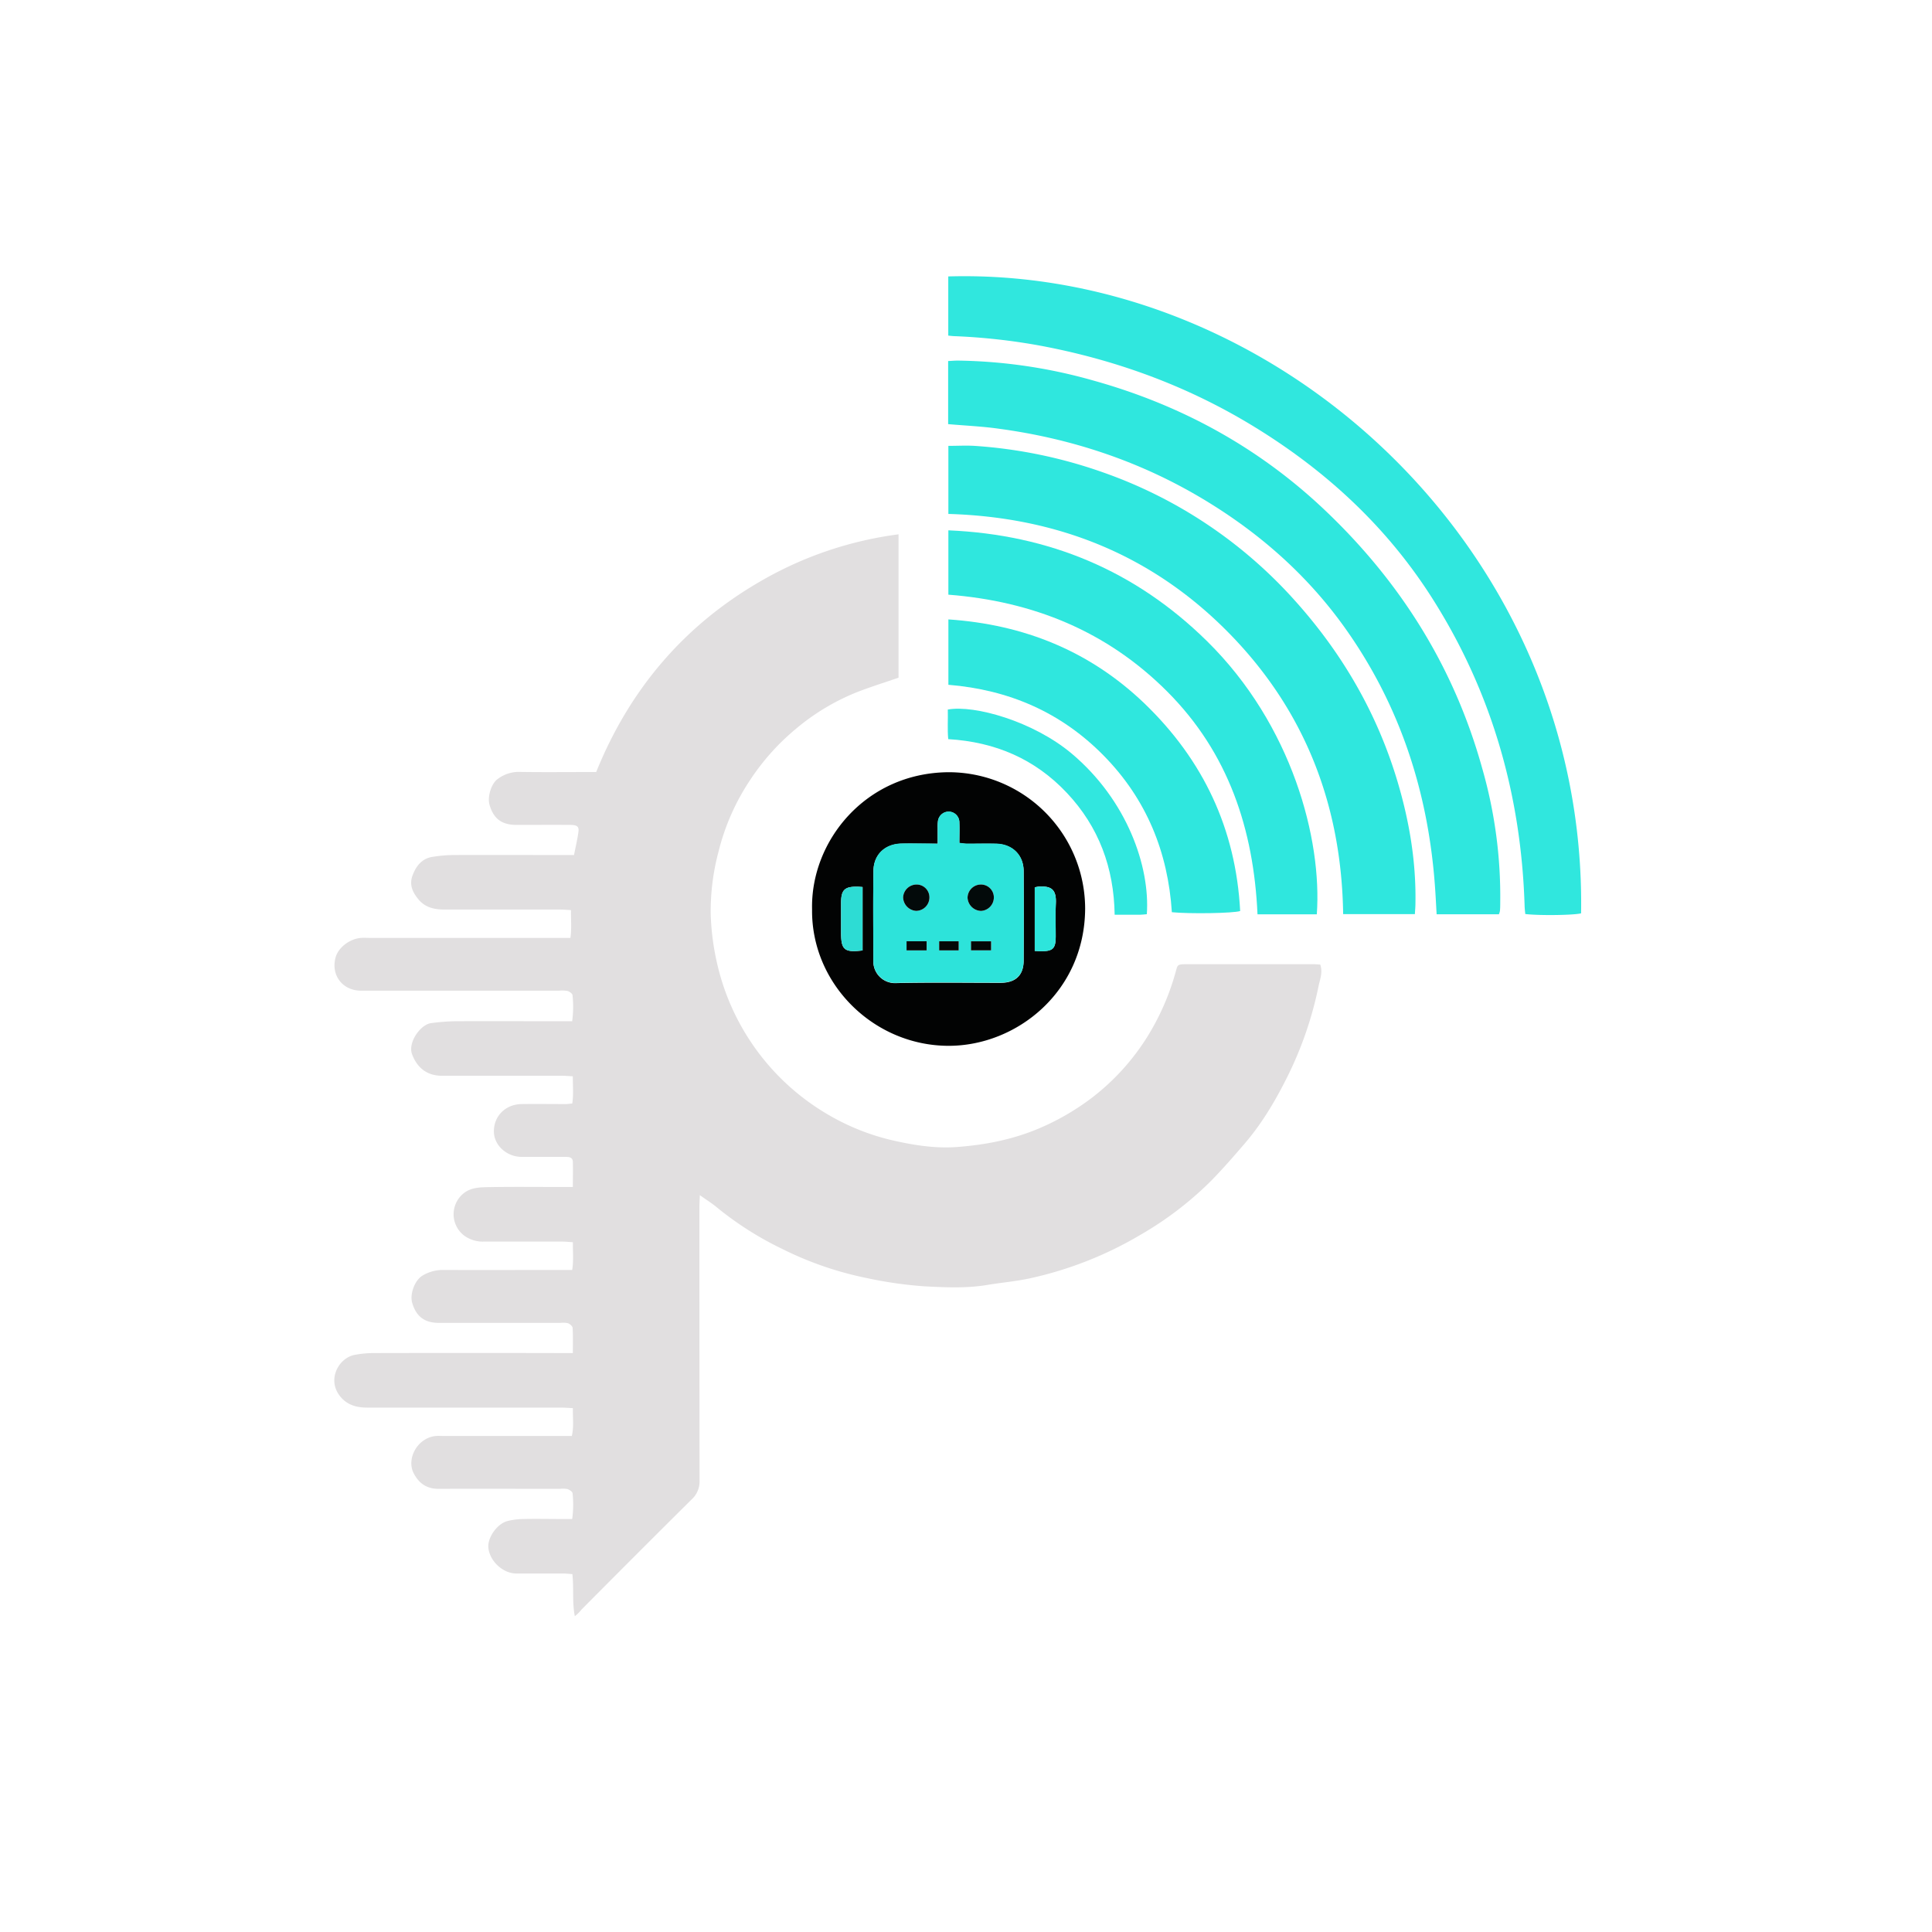 <svg id="Layer_1" data-name="Layer 1" xmlns="http://www.w3.org/2000/svg" viewBox="0 0 792 792"><defs><style>.cls-1{fill:transparent;}.cls-2{fill:#e1dfe0;}.cls-3{fill:#30e7de;}.cls-4{fill:#2fe7de;}.cls-5{fill:#020303;}.cls-6{fill:#31e7df;}.cls-7{fill:#2de3da;}.cls-8{fill:#2ddcd4;}.cls-9{fill:#2de5dc;}.cls-10{fill:#030a0a;}.cls-11{fill:#030808;}.cls-12{fill:#040808;}.cls-13{fill:#030707;}</style></defs><path class="cls-1" d="M-90,0H702V792H-90ZM451.22,395.41c-1.28-.07-2.54-.19-3.8-.19q-12.94,0-25.88,0-12.36,0-24.73,0c-4.51,0-4,.2-5,3.64a101.12,101.12,0,0,1-11.25,25.72,94.63,94.63,0,0,1-22.86,25.32,100.81,100.81,0,0,1-21.59,12.56c-10.89,4.66-22.27,6.85-33.93,7.71-8.74.64-17.4-.73-25.92-2.65a94.09,94.09,0,0,1-27.07-10.79A96.45,96.45,0,0,1,205,398.83a105.22,105.22,0,0,1-3.6-23.88,94.69,94.69,0,0,1,3.11-25.89,93.28,93.28,0,0,1,13-29.48,95.06,95.06,0,0,1,18.67-20.88,91.82,91.82,0,0,1,24.61-14.9c5.7-2.25,11.57-4.07,17.54-6.13V218.9a151.73,151.73,0,0,0-55.63,18.69c-32,18.19-54.56,44.69-68.32,78.76h-4.16c-9.27,0-18.54.1-27.81-.06a14.34,14.34,0,0,0-8.25,2.8c-2.79,1.84-4.46,7.48-3.48,10.76,1.68,5.65,5.06,8.16,11,8.17,7.34,0,14.68,0,22,0,2.89,0,3.73.66,3.42,2.87-.43,3.13-1.17,6.21-1.81,9.48h-4.61c-15.07,0-30.14,0-45.2,0a58.29,58.29,0,0,0-8,.72c-4.44.64-6.85,3.63-8.36,7.59s0,7,2.43,9.9c2.83,3.4,6.64,4.14,10.74,4.14,15.71,0,31.42,0,47.14,0,1.47,0,3,.14,4.62.23,0,4,.31,7.59-.23,11.39H61.2c-1,0-2.07-.05-3.09,0-4.66.3-9.35,3.84-10.5,7.87-2.09,7.34,2.76,13.77,10.44,13.77q40.56,0,81.13,0a12.36,12.36,0,0,1,3.45.11c.83.24,2,1.11,2.07,1.77a44,44,0,0,1-.15,10.49H140c-14.55,0-29.11,0-43.66,0a82.85,82.85,0,0,0-9.56.77c-4.34.52-9.65,7.95-7.81,12.79,2.08,5.49,6.07,8.77,12.2,8.78q24.53,0,49.06,0c1.48,0,3,.14,4.63.23,0,4,.33,7.57-.23,11.15-1.13.1-1.89.23-2.65.23-6.05,0-12.1-.06-18.15,0-6.57.11-11.34,4.89-11.33,11.18,0,5.68,5.21,10.45,11.44,10.47h17.77c1.49,0,3.05.12,3.12,2,.12,3.3,0,6.6,0,10.34h-4.65c-9.91,0-19.83-.12-29.74.06-3.28.06-6.72.09-9.65,2a11,11,0,0,0-.23,18.07,12.91,12.91,0,0,0,7.62,2.26q16.23-.06,32.45,0c1.35,0,2.7.16,4.22.25-.05,4,.33,7.59-.29,11.37H140c-16.09,0-32.19,0-48.29,0a16.24,16.24,0,0,0-8.43,2.29c-3.21,1.87-5.35,7.53-4.3,11.12,1.66,5.67,5.08,8.28,11,8.29q24.92,0,49.84,0a8.8,8.8,0,0,1,3.05.14c.8.31,1.86,1.24,1.9,1.95.2,3.28.09,6.59.09,10.28h-5.09q-38.06,0-76.11,0a42.23,42.23,0,0,0-8.4.78c-6.42,1.34-11.18,10-5.94,16.77,2.85,3.7,6.78,4.82,11.23,4.81H140.1c1.49,0,3,.14,4.73.22-.1,4,.46,7.52-.44,11.41H91.81c-1,0-2.07-.06-3.09,0-7.52.65-12.29,9.26-9.13,15.33,2.12,4.08,5.29,6.37,10.13,6.34,16.61-.09,33.23,0,49.84,0a10,10,0,0,1,3.06.1c.83.28,2,1.11,2.08,1.77a43.08,43.08,0,0,1-.16,10.5h-4.19c-5.28,0-10.56-.08-15.84,0a28.57,28.57,0,0,0-6.45.82c-4.24,1.07-8.22,6.71-7.89,10.83.45,5.48,5.86,10.63,11.4,10.69,6.44.06,12.88,0,19.31,0,1.24,0,2.47.16,3.74.25.65,5.91-.13,11.5,1,17.26a17,17,0,0,0,2.82-2.81c15-15.07,30-30.15,45.1-45.1a9.9,9.9,0,0,0,3.21-7.76q-.17-55.89-.06-111.76c0-1.48.1-3,.18-5.19,2.82,2,5.07,3.44,7.11,5.13a134.36,134.36,0,0,0,26.64,16.84,139.38,139.38,0,0,0,34.82,12A167.45,167.45,0,0,0,289,527.31c8.56.44,17.21.87,25.79-.56,5.92-1,11.95-1.48,17.8-2.78a152.66,152.66,0,0,0,45-17.76,140,140,0,0,0,28.71-21.88c4.86-4.93,9.42-10.18,13.94-15.43,7.17-8.32,12.74-17.76,17.61-27.54a151,151,0,0,0,12.76-37.06C451.09,401.49,452.34,398.66,451.22,395.41ZM298.73,137.58c.9.09,1.52.17,2.14.2a250.39,250.39,0,0,1,36,4c30.51,5.77,59.27,16.24,85.9,32.33,30.69,18.55,56.39,42.32,75.43,72.88C521.94,285,533.62,326.74,535,371.45c0,1.11.18,2.21.27,3.24,5.93.68,20.21.47,22.88-.29,2.34-150-125.6-265-259.42-261.08Zm-.05,36.29c7.15.62,14,.92,20.7,1.83,30.09,4.05,58.35,13.51,84.4,29.22,22.89,13.8,42.58,31.21,58,53.1,22.1,31.3,33.52,66.44,36.38,104.5.31,4.06.5,8.13.74,12.24h25.56a7.39,7.39,0,0,0,.41-1.32c.08-1.16.11-2.32.13-3.48A190,190,0,0,0,517.65,315c-11.48-41.41-33.47-76.44-64.53-105.9-27.18-25.78-59.08-43.2-95.1-53.18a213,213,0,0,0-55.21-8.13c-1.35,0-2.7.12-4.13.18Zm.09,36.81c44.73,1.28,83.41,16.8,114.82,48.69s46.37,70.81,47,115.4H490c.09-1.62.21-3,.23-4.39.31-17-2.48-33.62-7.32-49.88-8.34-28-22.65-52.64-42.15-74.33a189.47,189.47,0,0,0-78.5-52.46,196.92,196.92,0,0,0-52.75-10.9c-3.54-.24-7.11,0-10.75,0ZM242.9,372.8c-.36,30.63,25.39,55.95,56.06,55.92,27.74,0,55.71-22.1,55.88-56.23a56,56,0,0,0-56.18-55.93C264.62,316.91,242.24,345,242.9,372.8Zm206.91,2c2.14-30.67-10.09-77.61-45-112-29.37-28.92-64.73-43.68-106-45.45v26.38c34.69,2.69,65.1,15,89.8,39.79,25,25.1,35.36,56.37,36.93,91.25Zm-151-94.1c24.77,2,46.17,11.28,63.63,29s26.36,39.55,27.94,64.19c7.33.72,25.1.45,28-.48-1.75-33.58-15.12-61.9-39.24-85.11-22.33-21.48-49.33-32.36-80.37-34.44Zm81.35,94c1.36-19.6-8.12-46.79-30.79-65.85-15.72-13.22-39.92-20-50.8-18.06.12,4-.21,8.08.18,12.13,19.35,1.17,35.6,8.23,48.66,22.09s19.26,30.67,19.56,49.92c3.68,0,7,0,10.33,0C378.15,375,379,374.86,380.13,374.77Z" transform="translate(90)"/><path class="cls-2" d="M451.22,395.41c1.12,3.25-.13,6.08-.7,8.89a151,151,0,0,1-12.76,37.06c-4.87,9.78-10.44,19.22-17.61,27.54-4.52,5.25-9.08,10.5-13.94,15.43a140,140,0,0,1-28.71,21.88,152.66,152.66,0,0,1-45,17.76c-5.85,1.3-11.88,1.79-17.8,2.78-8.58,1.43-17.23,1-25.79.56a167.45,167.45,0,0,1-23.51-3.37,139.38,139.38,0,0,1-34.82-12A134.36,134.36,0,0,1,204,495.06c-2-1.69-4.29-3.11-7.11-5.13-.08,2.23-.18,3.71-.18,5.19q0,55.88.06,111.76a9.9,9.9,0,0,1-3.21,7.76c-15.12,15-30.1,30-45.1,45.1a17,17,0,0,1-2.82,2.81c-1.13-5.76-.35-11.35-1-17.26-1.27-.09-2.5-.24-3.74-.25-6.43,0-12.87,0-19.31,0-5.54-.06-10.95-5.21-11.4-10.69-.33-4.12,3.65-9.76,7.89-10.83a28.57,28.57,0,0,1,6.45-.82c5.28-.12,10.56,0,15.84,0h4.19a43.08,43.08,0,0,0,.16-10.5c0-.66-1.25-1.49-2.08-1.77a10,10,0,0,0-3.06-.1c-16.61,0-33.23-.06-49.84,0-4.84,0-8-2.26-10.13-6.34-3.16-6.07,1.61-14.68,9.13-15.33,1-.09,2.06,0,3.09,0h52.58c.9-3.89.34-7.44.44-11.41-1.75-.08-3.24-.21-4.73-.22H60.52c-4.45,0-8.38-1.11-11.23-4.81-5.24-6.76-.48-15.43,5.94-16.77a42.23,42.23,0,0,1,8.4-.78q38.06-.09,76.11,0h5.09c0-3.69.11-7-.09-10.28,0-.71-1.1-1.64-1.9-1.95a8.8,8.8,0,0,0-3.05-.14q-24.93,0-49.84,0c-5.93,0-9.35-2.62-11-8.29-1-3.59,1.09-9.25,4.3-11.12a16.24,16.24,0,0,1,8.43-2.29c16.1.07,32.2,0,48.29,0h4.59c.62-3.78.24-7.33.29-11.37-1.52-.09-2.87-.25-4.22-.25q-16.22,0-32.45,0a12.91,12.91,0,0,1-7.62-2.26,11,11,0,0,1,.23-18.07c2.93-1.92,6.37-1.95,9.65-2,9.91-.18,19.83-.06,29.74-.06h4.65c0-3.74.09-7,0-10.34-.07-1.92-1.63-2-3.12-2H123.9c-6.23,0-11.44-4.79-11.44-10.47,0-6.29,4.76-11.07,11.33-11.18,6-.09,12.1,0,18.15,0,.76,0,1.52-.13,2.65-.23.56-3.58.22-7.12.23-11.15-1.67-.09-3.15-.23-4.63-.23q-24.54,0-49.06,0c-6.13,0-10.12-3.29-12.2-8.78-1.84-4.84,3.47-12.27,7.81-12.79a82.85,82.85,0,0,1,9.56-.77c14.55-.08,29.11,0,43.66,0h4.59A44,44,0,0,0,144.7,408c0-.66-1.24-1.53-2.07-1.77a12.36,12.36,0,0,0-3.45-.11q-40.56,0-81.13,0c-7.68,0-12.53-6.43-10.44-13.77,1.15-4,5.84-7.57,10.5-7.87,1-.07,2.06,0,3.09,0h82.64c.54-3.8.18-7.35.23-11.39-1.67-.09-3.15-.23-4.62-.23-15.72,0-31.43,0-47.14,0-4.1,0-7.91-.74-10.74-4.14-2.43-2.92-3.9-6-2.43-9.9s3.92-7,8.36-7.59a58.29,58.29,0,0,1,8-.72c15.06-.07,30.13,0,45.2,0h4.61c.64-3.27,1.38-6.35,1.81-9.48.31-2.21-.53-2.86-3.42-2.87-7.34-.05-14.68,0-22,0-6,0-9.35-2.52-11-8.17-1-3.28.69-8.92,3.48-10.76a14.34,14.34,0,0,1,8.25-2.8c9.27.16,18.54.06,27.81.06h4.16c13.76-34.07,36.34-60.57,68.32-78.76a151.73,151.73,0,0,1,55.63-18.69v58.77c-6,2.06-11.84,3.88-17.54,6.13a91.82,91.82,0,0,0-24.61,14.9,95.06,95.06,0,0,0-18.67,20.88,93.28,93.28,0,0,0-13,29.48A94.69,94.69,0,0,0,201.35,375a105.22,105.22,0,0,0,3.6,23.88,96.45,96.45,0,0,0,44.25,57.89,94.09,94.09,0,0,0,27.07,10.79c8.52,1.92,17.18,3.29,25.92,2.65,11.66-.86,23-3.05,33.93-7.71a100.81,100.81,0,0,0,21.59-12.56,94.63,94.63,0,0,0,22.86-25.32,101.12,101.12,0,0,0,11.25-25.72c1-3.44.48-3.64,5-3.64q12.36,0,24.73,0,12.94,0,25.88,0C448.68,395.22,449.94,395.34,451.22,395.41Z" transform="translate(90)"/><path class="cls-3" d="M298.73,137.58V113.32c133.82-3.91,261.76,111.12,259.42,261.08-2.67.76-16.95,1-22.88.29-.09-1-.24-2.13-.27-3.24C533.62,326.74,521.94,285,498.23,247c-19-30.56-44.74-54.33-75.43-72.88-26.63-16.09-55.39-26.56-85.9-32.33a250.39,250.39,0,0,0-36-4C300.25,137.75,299.63,137.67,298.73,137.58Z" transform="translate(90)"/><path class="cls-4" d="M298.68,173.87V148c1.43-.06,2.78-.19,4.13-.18A213,213,0,0,1,358,155.94c36,10,67.92,27.4,95.1,53.18,31.06,29.46,53.05,64.49,64.53,105.9A190,190,0,0,1,525,370c0,1.16,0,2.32-.13,3.48a7.39,7.39,0,0,1-.41,1.32H498.93c-.24-4.11-.43-8.18-.74-12.24-2.86-38.06-14.28-73.2-36.38-104.5-15.45-21.89-35.14-39.3-58-53.1-26-15.71-54.31-25.17-84.4-29.22C312.65,174.79,305.83,174.49,298.68,173.87Z" transform="translate(90)"/><path class="cls-4" d="M298.77,210.68v-27.9c3.64,0,7.21-.21,10.75,0a196.92,196.92,0,0,1,52.75,10.9,189.47,189.47,0,0,1,78.5,52.46c19.5,21.69,33.81,46.32,42.15,74.33,4.84,16.26,7.63,32.85,7.32,49.88,0,1.38-.14,2.77-.23,4.39h-29.4c-.65-44.59-15.62-83.53-47-115.4S343.5,212,298.77,210.68Z" transform="translate(90)"/><path class="cls-5" d="M242.9,372.8c-.66-27.82,21.72-55.89,55.76-56.24a56,56,0,0,1,56.18,55.93c-.17,34.13-28.14,56.21-55.88,56.23C268.29,428.75,242.54,403.43,242.9,372.8Zm51.49-26.94h-4.1c-3.6,0-7.2-.07-10.8,0-6.65.15-11.31,4.44-11.42,11.08-.2,12.36-.08,24.71-.05,37.07a8.87,8.87,0,0,0,9.38,9c14.26-.32,28.54-.1,42.81-.11,6.12,0,9.39-3.08,9.42-9.1q.09-18.34,0-36.69c-.05-6.59-4.58-11-11.23-11.2-4-.1-8,0-12,0-1,0-1.94-.19-3.12-.31,0-2.94.1-5.63,0-8.31a4.41,4.41,0,0,0-4.32-4.53,4.46,4.46,0,0,0-4.47,4,17.33,17.33,0,0,0-.1,2.7C294.38,341.4,294.39,343.43,294.39,345.86ZM263.6,389.63v-26c-.9-.06-1.53-.13-2.17-.14-5.2-.06-6.61,1.33-6.64,6.57,0,4.12,0,8.24,0,12.35C254.79,389.4,256.16,390.54,263.6,389.63Zm70.58-25.89v26.07c.93,0,1.67.11,2.42.11,5,.05,6.16-1.05,6.18-6,0-4.48-.17-9,.05-13.46.29-5.77-1.73-7.39-7.25-7C335.21,363.53,334.85,363.62,334.18,363.74Z" transform="translate(90)"/><path class="cls-4" d="M449.81,374.82H425.5c-1.57-34.88-11.91-66.15-36.93-91.25-24.7-24.79-55.11-37.1-89.8-39.79V217.4c41.32,1.77,76.68,16.53,106.05,45.45C439.72,297.21,452,344.15,449.81,374.82Z" transform="translate(90)"/><path class="cls-4" d="M298.78,280.72v-26.8c31,2.08,58,13,80.37,34.44,24.12,23.21,37.49,51.53,39.24,85.11-2.94.93-20.71,1.2-28,.48-1.58-24.64-10.41-46.36-27.94-64.19S323.55,282.76,298.78,280.72Z" transform="translate(90)"/><path class="cls-6" d="M380.13,374.77c-1.11.09-2,.22-2.86.22-3.32,0-6.65,0-10.33,0-.3-19.25-6.47-36-19.56-49.92S318.07,304.16,298.72,303c-.39-4.05-.06-8.11-.18-12.13,10.88-2,35.08,4.84,50.8,18.06C372,328,381.49,355.17,380.13,374.77Z" transform="translate(90)"/><path class="cls-7" d="M294.39,345.86c0-2.43,0-4.46,0-6.49a17.33,17.33,0,0,1,.1-2.7,4.46,4.46,0,0,1,4.47-4,4.41,4.41,0,0,1,4.32,4.53c.12,2.68,0,5.37,0,8.31,1.18.12,2.15.3,3.12.31,4,0,8-.06,12,0,6.65.16,11.18,4.61,11.23,11.2q.12,18.35,0,36.69c0,6-3.3,9.1-9.42,9.1-14.27,0-28.55-.21-42.81.11a8.87,8.87,0,0,1-9.38-9c0-12.36-.15-24.71.05-37.07.11-6.64,4.77-10.93,11.42-11.08,3.6-.08,7.2,0,10.8,0ZM291,368.12a5.25,5.25,0,0,0-5.17-5.52,5.54,5.54,0,0,0-5.61,5.2,5.71,5.71,0,0,0,5.28,5.6A5.49,5.49,0,0,0,291,368.12ZM312,362.6a5.48,5.48,0,0,0-5.36,5.43,5.7,5.7,0,0,0,5.5,5.39,5.54,5.54,0,0,0,5.28-5.53A5.28,5.28,0,0,0,312,362.6Zm-30.34,27h8.24v-3.74h-8.24ZM295,385.87v3.73H303v-3.73Zm21.34,0h-8.24v3.7h8.24Z" transform="translate(90)"/><path class="cls-8" d="M263.6,389.63c-7.44.91-8.81-.23-8.81-7.23,0-4.11,0-8.23,0-12.35,0-5.24,1.44-6.63,6.64-6.57.64,0,1.27.08,2.17.14Z" transform="translate(90)"/><path class="cls-9" d="M334.18,363.74c.67-.12,1-.21,1.4-.24,5.52-.43,7.54,1.19,7.25,7-.22,4.48,0,9-.05,13.46,0,4.95-1.17,6.05-6.18,6-.75,0-1.49-.07-2.42-.11Z" transform="translate(90)"/><path class="cls-10" d="M291,368.12a5.49,5.49,0,0,1-5.5,5.28,5.71,5.71,0,0,1-5.28-5.6,5.54,5.54,0,0,1,5.61-5.2A5.25,5.25,0,0,1,291,368.12Z" transform="translate(90)"/><path class="cls-10" d="M312,362.6a5.28,5.28,0,0,1,5.42,5.29,5.54,5.54,0,0,1-5.28,5.53,5.7,5.7,0,0,1-5.5-5.39A5.48,5.48,0,0,1,312,362.6Z" transform="translate(90)"/><path class="cls-11" d="M281.63,389.6v-3.74h8.24v3.74Z" transform="translate(90)"/><path class="cls-12" d="M295,385.87H303v3.73H295Z" transform="translate(90)"/><path class="cls-13" d="M316.3,385.88v3.7h-8.24v-3.7Z" transform="translate(90)"/></svg>
